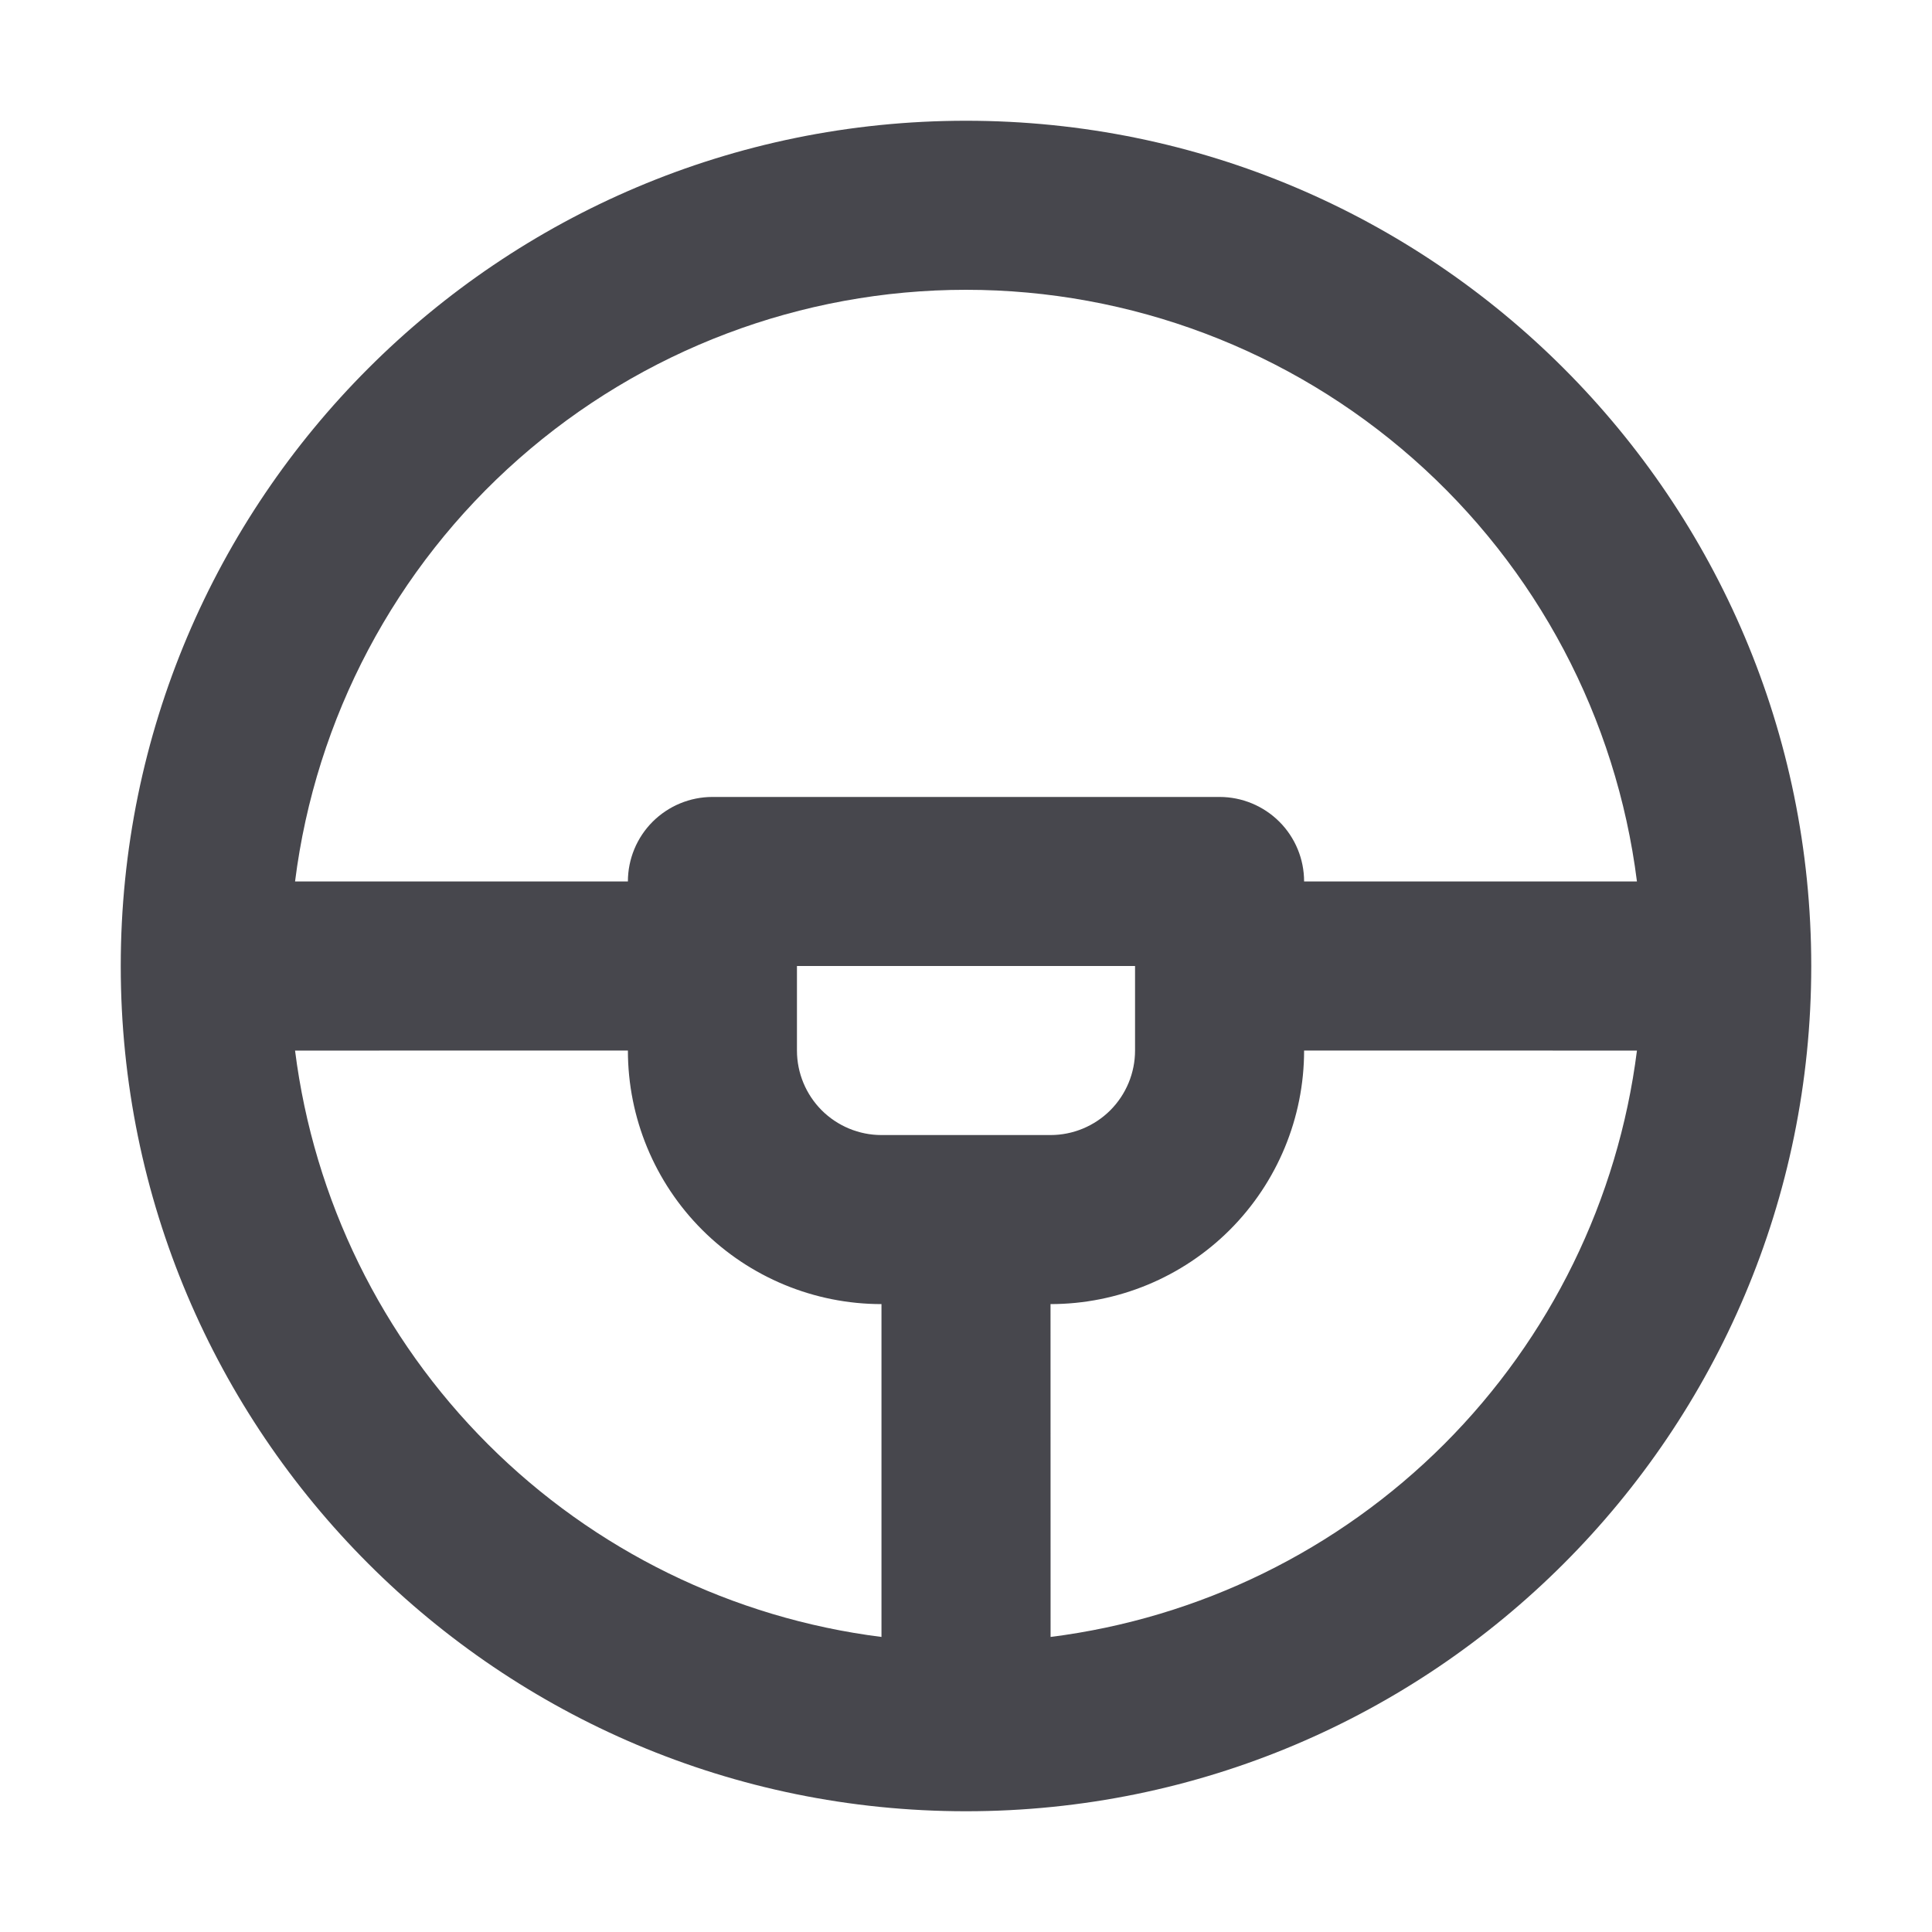 <svg width="32" height="32" viewBox="0 0 32 32" fill="none" xmlns="http://www.w3.org/2000/svg">
<path d="M16 2C23.732 2 30 8.268 30 16C30 23.732 23.732 30 16 30C8.268 30 2 23.732 2 16C2 8.268 8.268 2 16 2ZM10.4 17.4L4.887 17.401C5.199 19.869 6.322 22.162 8.081 23.92C9.839 25.678 12.133 26.802 14.6 27.113V21.6C13.486 21.6 12.418 21.157 11.63 20.37C10.842 19.582 10.4 18.514 10.4 17.4ZM27.113 17.401L21.6 17.4C21.6 18.514 21.157 19.582 20.37 20.37C19.582 21.157 18.514 21.6 17.4 21.6L17.401 27.113C19.868 26.801 22.161 25.678 23.92 23.92C25.678 22.161 26.801 19.868 27.113 17.401ZM18.8 16H13.2V17.4C13.2 17.771 13.348 18.127 13.61 18.39C13.873 18.652 14.229 18.8 14.6 18.8H17.4C17.771 18.8 18.127 18.652 18.39 18.39C18.652 18.127 18.8 17.771 18.8 17.4V16ZM16 4.8C13.272 4.8 10.638 5.796 8.592 7.6C6.545 9.404 5.228 11.893 4.887 14.6H10.4C10.4 14.229 10.547 13.873 10.81 13.61C11.073 13.348 11.429 13.2 11.8 13.2H20.2C20.571 13.2 20.927 13.348 21.19 13.61C21.453 13.873 21.6 14.229 21.6 14.6H27.113C26.772 11.893 25.455 9.404 23.408 7.6C21.362 5.796 18.728 4.8 16 4.8Z" fill="#47474D"/>
</svg>
